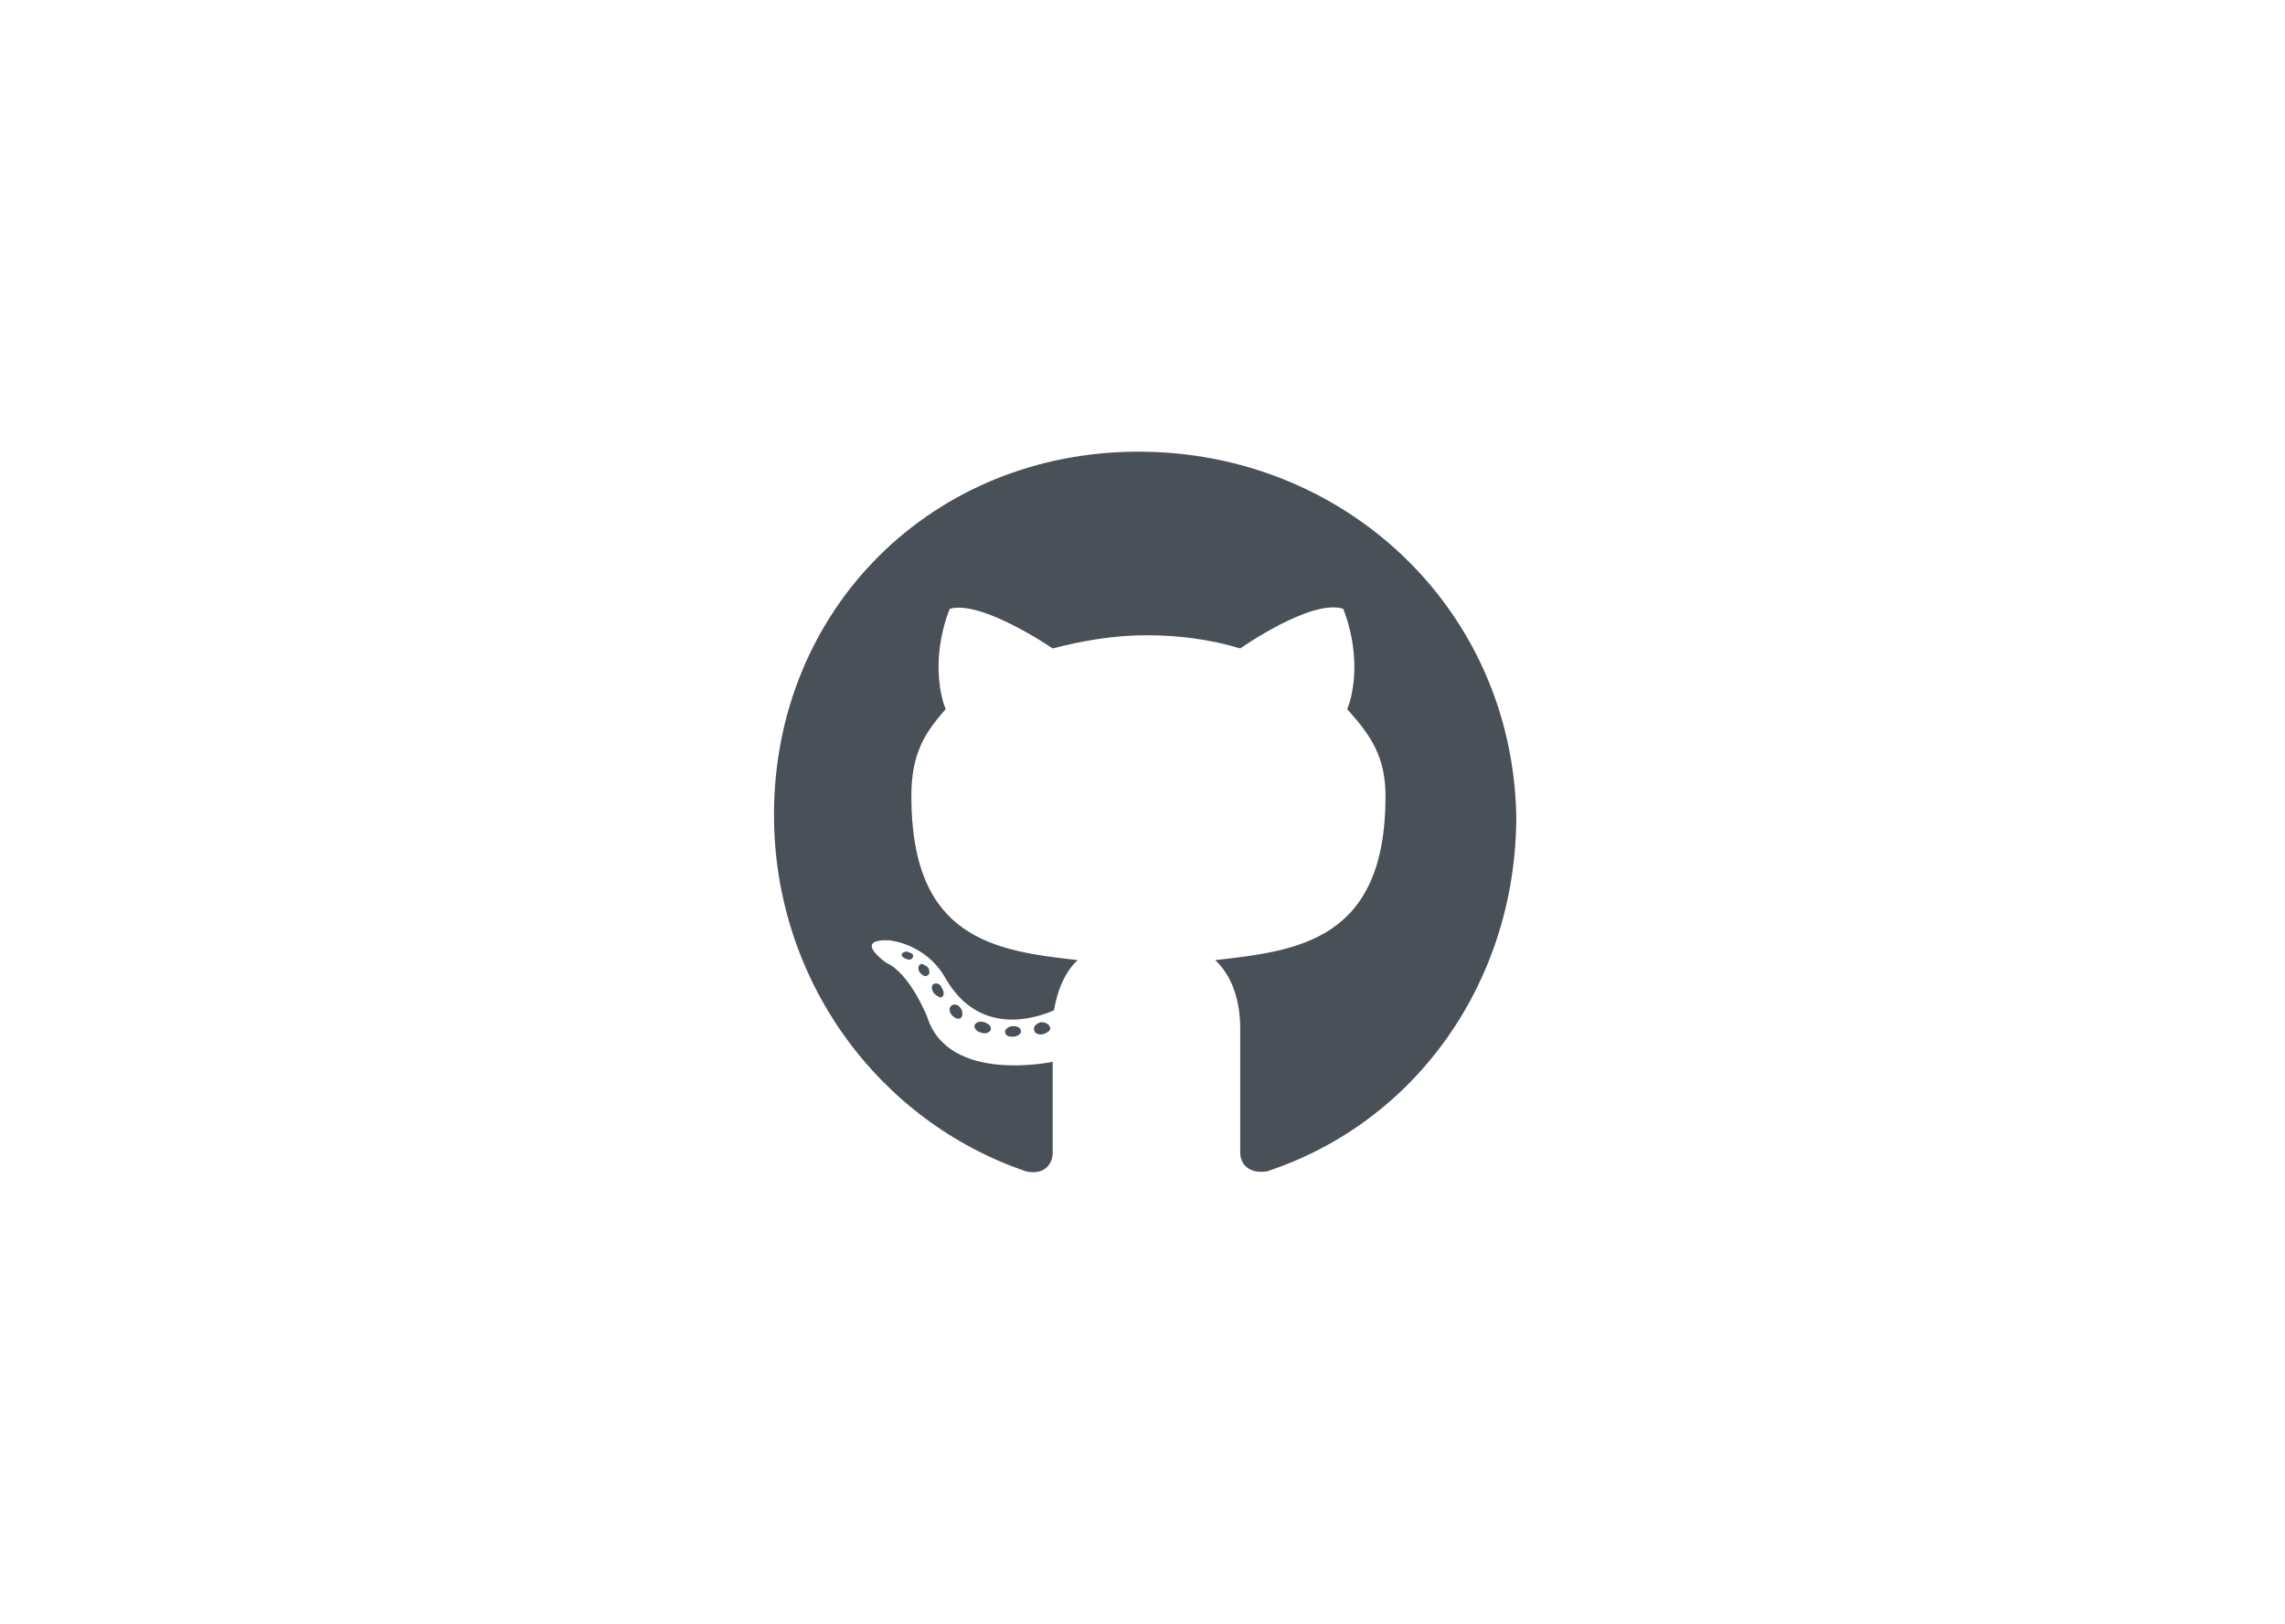<?xml version="1.0" encoding="utf-8"?>
<!-- Generator: Adobe Illustrator 23.0.2, SVG Export Plug-In . SVG Version: 6.00 Build 0)  -->
<svg version="1.1" id="图层_1" focusable="false" xmlns="http://www.w3.org/2000/svg" xmlns:xlink="http://www.w3.org/1999/xlink"
	 x="0px" y="0px" viewBox="0 0 173 123" style="enable-background:new 0 0 173 123;" xml:space="preserve">
<style type="text/css">
	.st0{fill:#495057;}
</style>
<path class="st0" d="M77.3,78.1c0,0.2-0.3,0.4-0.6,0.4c-0.4,0-0.6-0.1-0.6-0.4c0-0.2,0.3-0.4,0.6-0.4S77.3,77.8,77.3,78.1z
	 M73.8,77.6c-0.1,0.2,0.1,0.5,0.5,0.6c0.3,0.1,0.6,0,0.7-0.2s-0.1-0.5-0.5-0.6C74.2,77.3,73.9,77.4,73.8,77.6L73.8,77.6z M78.8,77.4
	c-0.3,0.1-0.6,0.3-0.5,0.6c0,0.2,0.3,0.4,0.7,0.3c0.3-0.1,0.6-0.3,0.5-0.5C79.4,77.5,79.1,77.4,78.8,77.4z M86.2,34.2
	c-15.6,0-27.6,11.9-27.6,27.5c0,12.5,7.9,23.2,19.1,27c1.4,0.3,2-0.6,2-1.4c0-0.7,0-4.6,0-6.9c0,0-7.9,1.7-9.5-3.4
	c0,0-1.3-3.3-3.1-4.1c0,0-2.6-1.8,0.2-1.7c0,0,2.8,0.2,4.3,2.9c2.5,4.3,6.6,3.1,8.2,2.4c0.3-1.8,1-3.1,1.8-3.8
	C75.3,72,69,71.1,69,60.3c0-3.1,0.9-4.7,2.6-6.6c-0.3-0.7-1.2-3.7,0.3-7.6c2.4-0.7,7.8,3,7.8,3c2.3-0.6,4.7-1,7.1-1s4.8,0.3,7.1,1
	c0,0,5.4-3.8,7.8-3c1.5,3.9,0.6,6.9,0.3,7.6c1.8,2,2.9,3.6,2.9,6.6c0,10.9-6.6,11.7-12.9,12.4c1,0.9,1.9,2.6,1.9,5.2
	c0,3.8,0,8.5,0,9.4c0,0.7,0.5,1.6,2,1.4c11.3-3.7,18.9-14.4,18.9-26.9C114.5,46.1,101.8,34.2,86.2,34.2z M69.6,73.1
	c-0.1,0.1-0.1,0.4,0.1,0.6s0.4,0.3,0.6,0.1c0.1-0.1,0.1-0.4-0.1-0.6C69.9,73,69.7,72.9,69.6,73.1z M68.3,72.2
	c-0.1,0.1,0,0.3,0.3,0.4c0.2,0.1,0.4,0.1,0.5-0.1s0-0.3-0.3-0.4C68.6,72,68.4,72.1,68.3,72.2z M72,76.2c-0.2,0.1-0.1,0.5,0.1,0.7
	c0.3,0.3,0.6,0.3,0.7,0.1c0.1-0.1,0.1-0.5-0.1-0.7C72.5,76,72.1,76,72,76.2z M70.7,74.5c-0.2,0.1-0.2,0.4,0,0.7
	c0.2,0.2,0.5,0.4,0.6,0.3c0.2-0.1,0.2-0.4,0-0.7C71.2,74.5,70.9,74.4,70.7,74.5L70.7,74.5z"/>
</svg>
